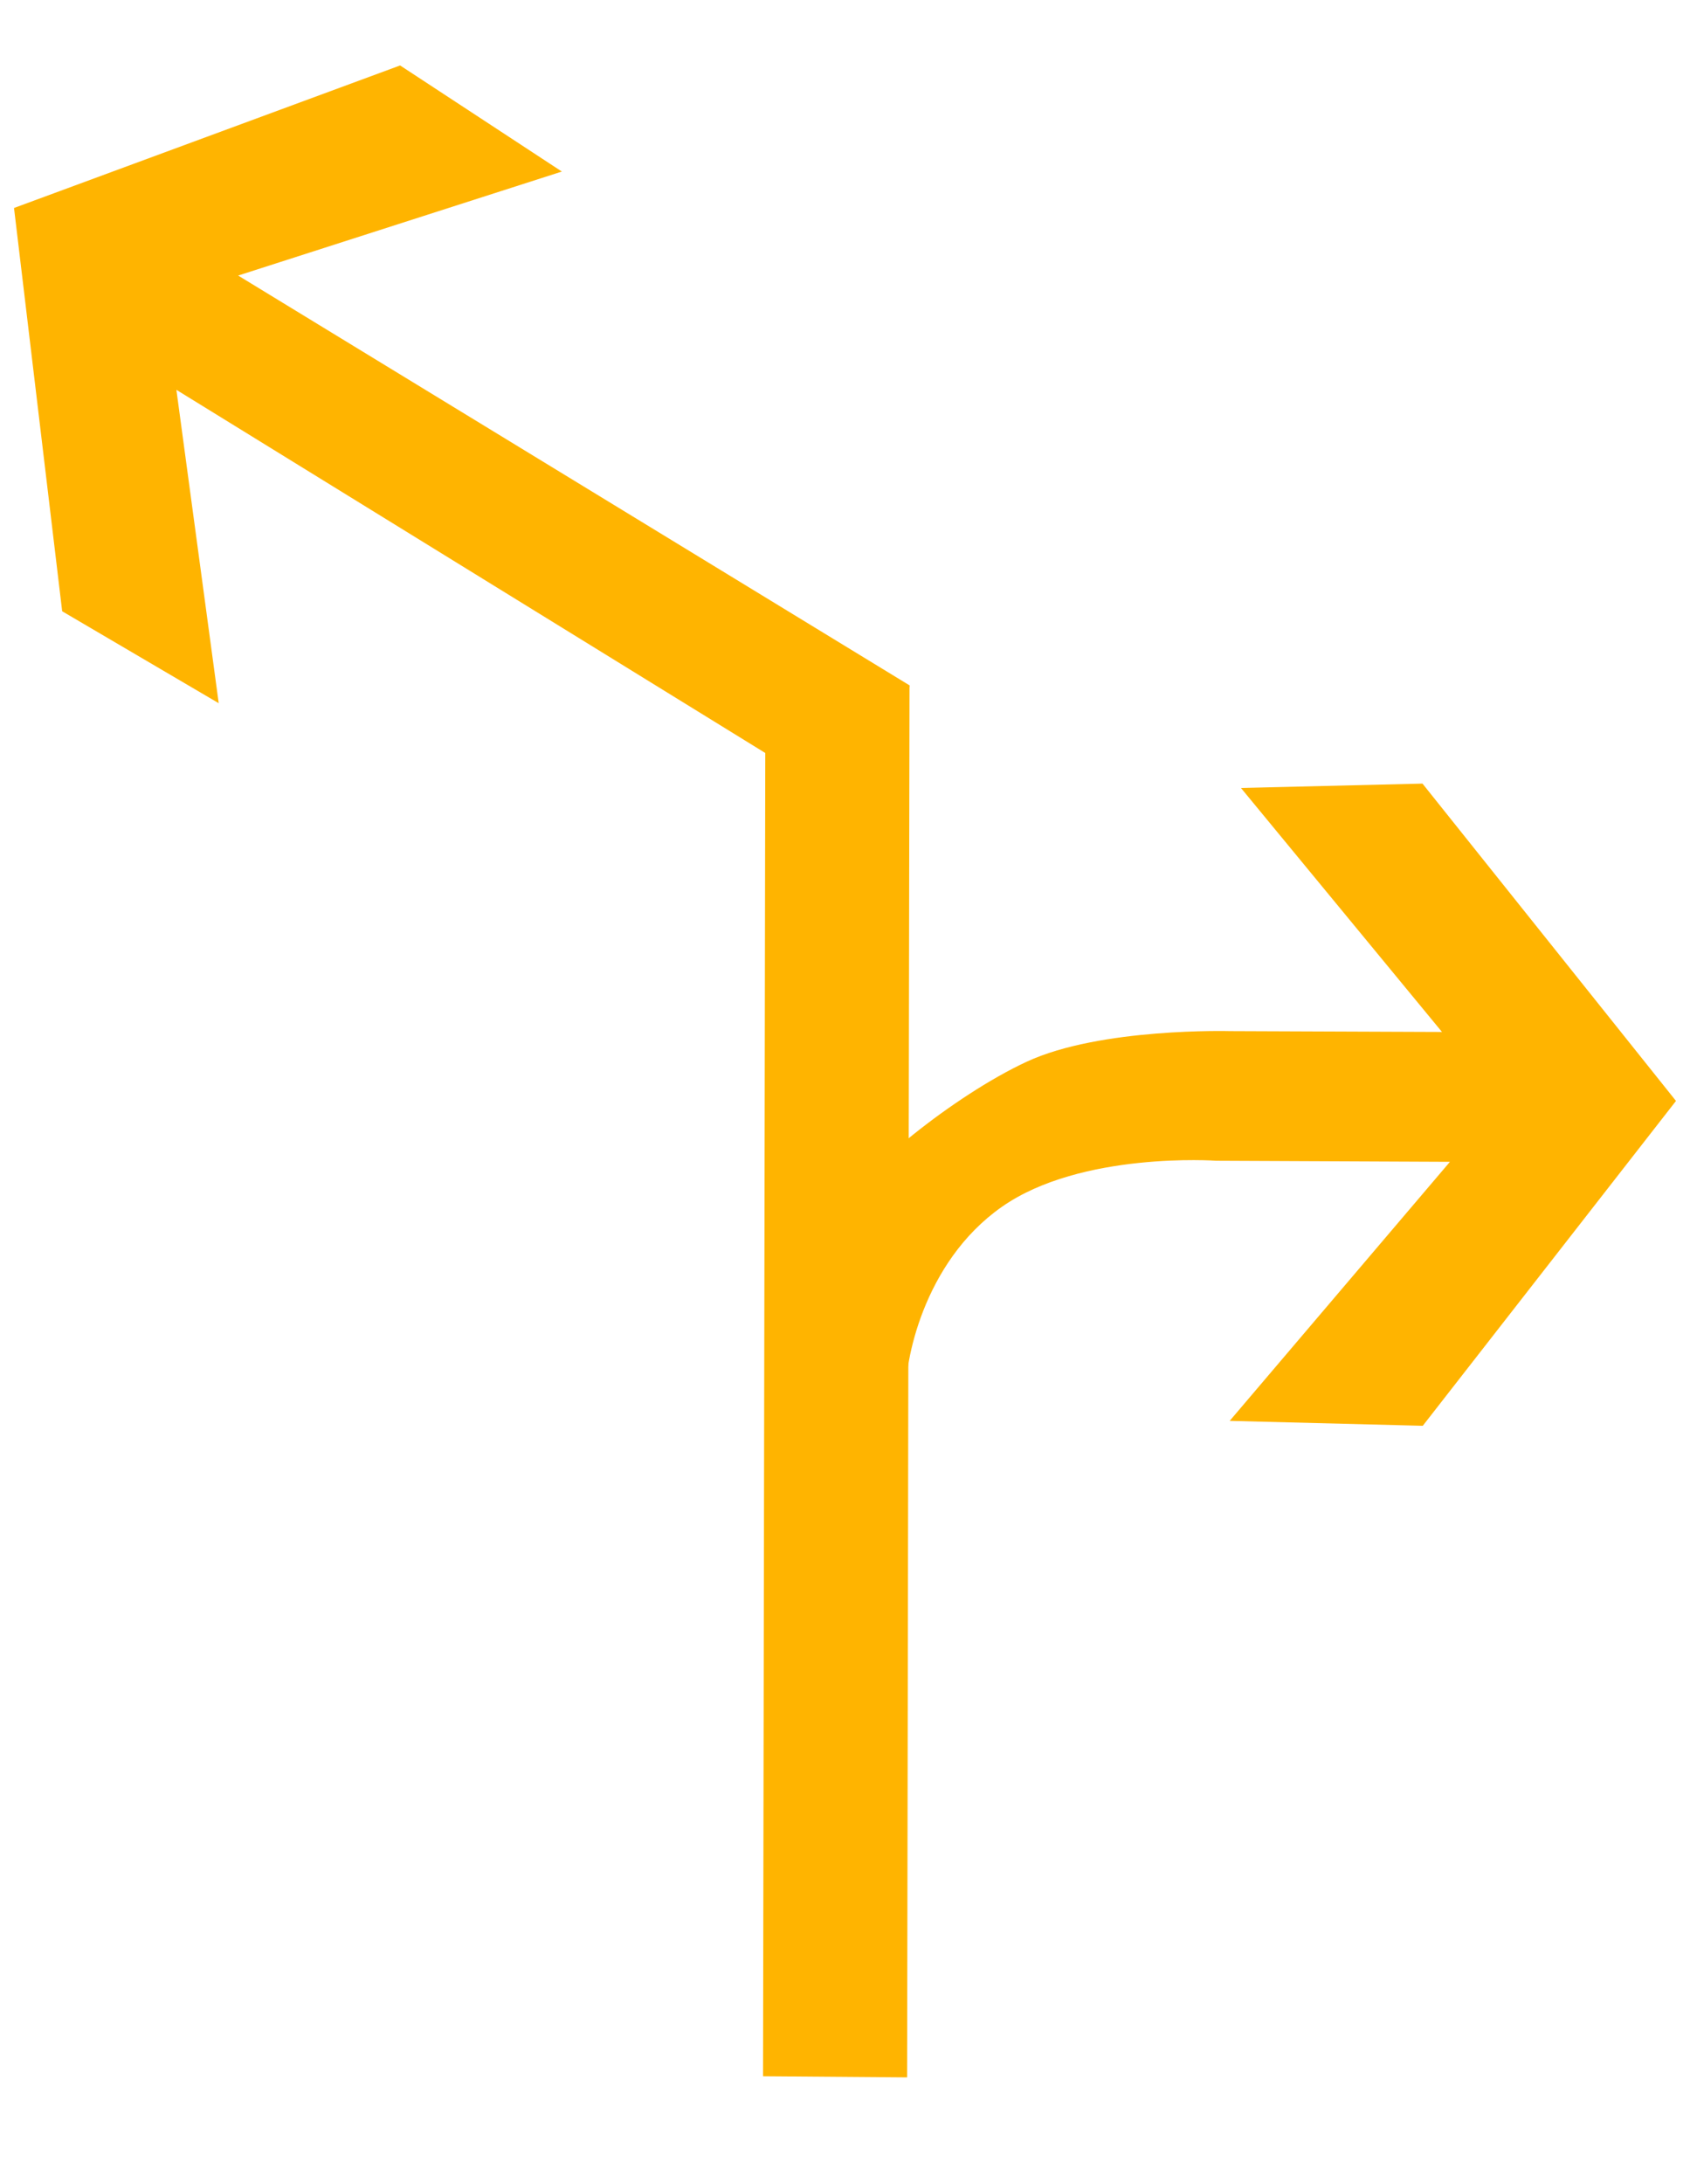 <?xml version="1.0" encoding="UTF-8"?>
<svg width="24px" height="31px" viewBox="0 0 24 31" version="1.1" xmlns="http://www.w3.org/2000/svg" xmlns:xlink="http://www.w3.org/1999/xlink">
    <!-- Generator: Sketch 54.1 (76490) - https://sketchapp.com -->
    <title>1301_1_v</title>
    <desc>Created with Sketch.</desc>
    <g id="页面" stroke="none" stroke-width="1" fill="none" fill-rule="evenodd">
        <g id="C9_6_icon-汇总说明-" transform="translate(-709, -647)" fill="#FFB400" fill-rule="nonzero">
            <g id="编组-12" transform="translate(263, 645)">
                <g id="1301_1_v" transform="translate(446, 2.207)">
                    <polygon id="path2200_13_" points="10.836 29.262 10.868 10.361 12.916 9.523 12.882 29.278"></polygon>
                    <polygon id="path2214_19_" points="12.917 9.521 3.382 3.704 7.979 2.228 5.682 0.722 0.199 2.745 0.883 8.469 3.106 9.774 2.505 5.326 12.606 11.552"></polygon>
                    <path d="M12.036,16.871 C12.18,16.462 13.536,15.347 14.581,14.862 C15.629,14.376 17.471,14.428 17.471,14.428 L20.478,14.44 L17.623,10.977 L20.201,10.915 L23.801,15.419 L20.205,20.03 L17.463,19.96 L20.591,16.283 L17.272,16.268 C17.272,16.268 15.352,16.132 14.225,16.924 C13.098,17.715 12.842,19.161 12.866,19.578 C12.886,19.977 11.751,17.688 12.036,16.871 Z" id="path2249_7_"></path>
                </g>
            </g>
        </g>
    </g>
</svg>